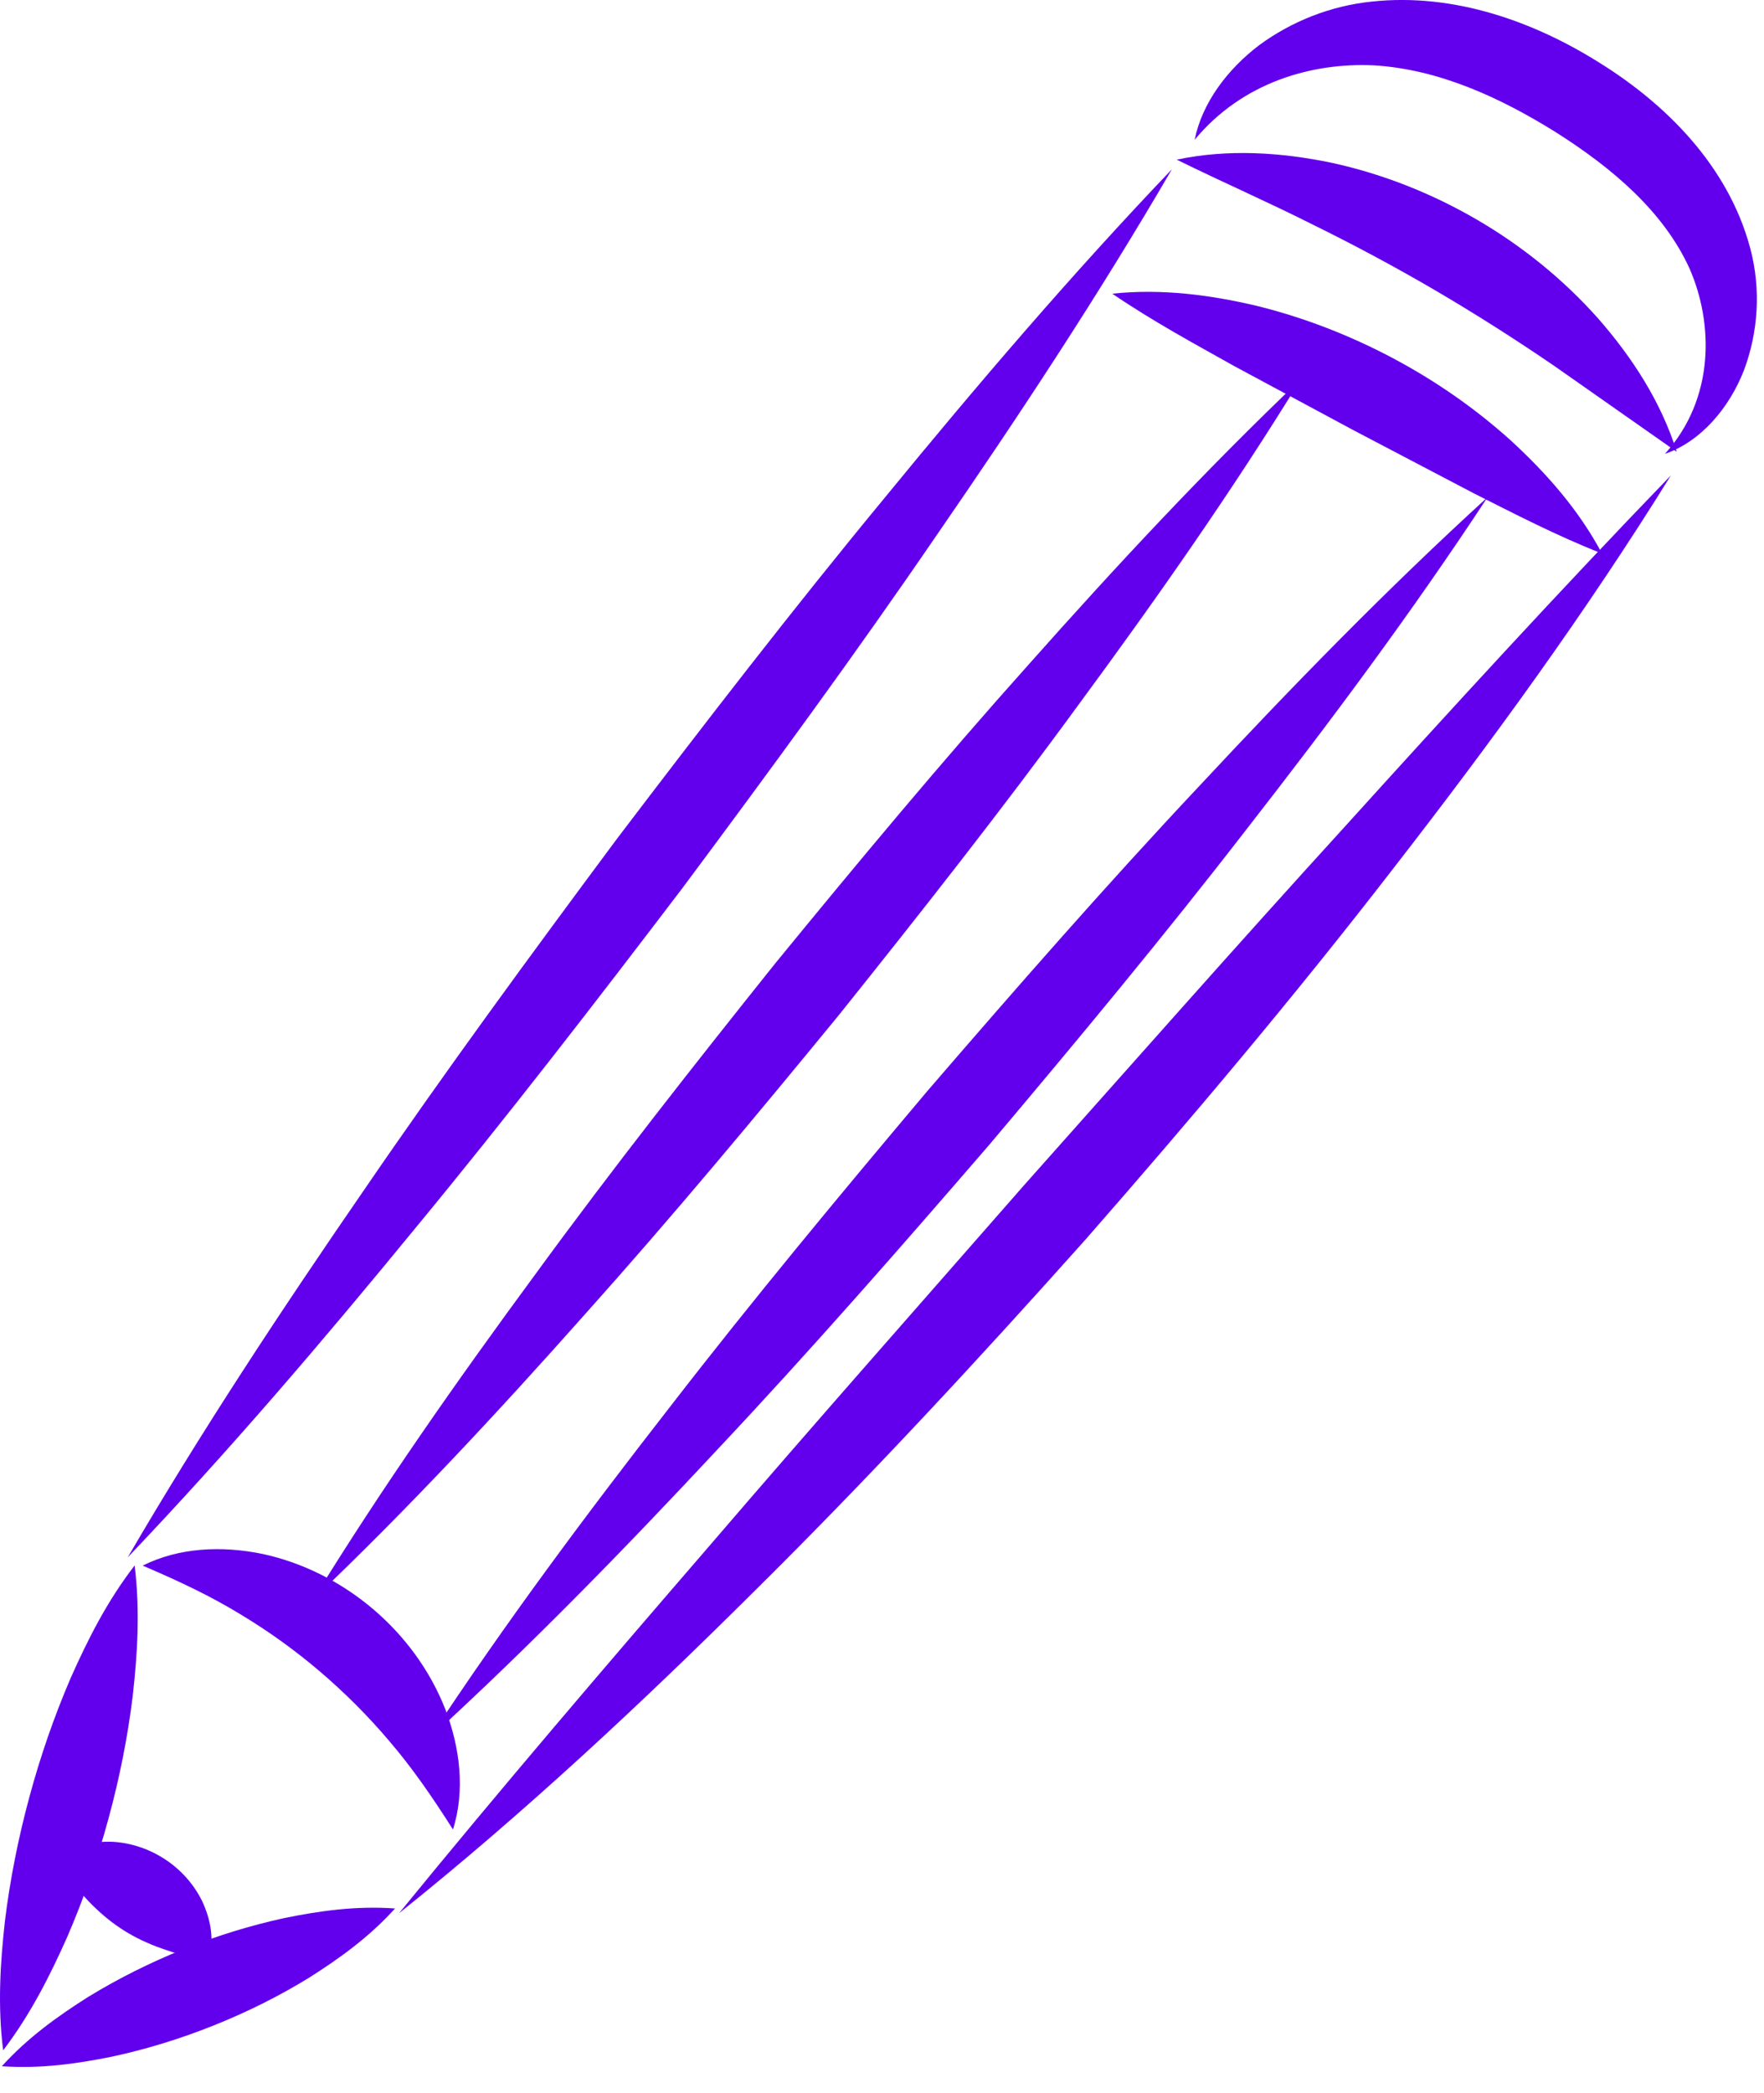 <svg width="43" height="51" viewBox="0 0 43 51" fill="none" xmlns="http://www.w3.org/2000/svg">
<path d="M0.077 49.959C-0.06 48.874 0.006 47.836 0.12 46.809C0.246 45.785 0.448 44.779 0.715 43.79C0.982 42.802 1.316 41.831 1.724 40.884C2.144 39.94 2.613 39.01 3.282 38.144C3.417 39.247 3.351 40.287 3.237 41.312C3.112 42.334 2.912 43.333 2.644 44.314C2.377 45.295 2.045 46.258 1.636 47.203C1.215 48.145 0.748 49.075 0.077 49.959Z" fill="#6200EE"/>
<path d="M3.113 37.947C4.901 34.883 6.848 31.936 8.851 29.029C10.844 26.116 12.931 23.273 15.036 20.442C17.171 17.634 19.327 14.839 21.576 12.116C23.815 9.384 26.111 6.695 28.567 4.124C26.781 7.19 24.835 10.137 22.831 13.043C20.838 15.956 18.751 18.799 16.644 21.628C14.507 24.436 12.351 27.229 10.102 29.953C7.862 32.685 5.567 35.374 3.113 37.947Z" fill="#6200EE"/>
<path d="M0.044 50.346C0.688 49.639 1.409 49.126 2.149 48.657C2.893 48.202 3.667 47.818 4.465 47.496C5.263 47.175 6.087 46.919 6.941 46.733C7.799 46.56 8.675 46.434 9.63 46.502C8.987 47.212 8.266 47.725 7.526 48.194C6.782 48.65 6.008 49.033 5.209 49.352C4.41 49.672 3.586 49.928 2.732 50.112C1.874 50.285 0.998 50.411 0.044 50.346Z" fill="#6200EE"/>
<path d="M9.727 46.618C12.207 43.58 14.741 40.62 17.288 37.672C19.825 34.715 22.405 31.802 24.969 28.872C27.559 25.965 30.134 23.046 32.76 20.166C35.375 17.277 38.007 14.403 40.732 11.582C38.663 14.916 36.355 18.084 33.956 21.171C31.564 24.267 29.042 27.255 26.468 30.195C23.864 33.111 21.208 35.98 18.427 38.733C15.654 41.49 12.791 44.166 9.727 46.618Z" fill="#6200EE"/>
<path d="M28.684 3.89C29.938 3.626 31.221 3.709 32.463 3.967C33.704 4.237 34.903 4.712 36.003 5.353C37.104 5.994 38.106 6.805 38.951 7.753C39.787 8.707 40.489 9.786 40.873 11.009L37.906 8.929C36.945 8.271 35.98 7.658 34.995 7.08C34.009 6.503 33.001 5.964 31.955 5.45C30.911 4.924 29.829 4.453 28.684 3.89Z" fill="#6200EE"/>
<path d="M29.121 3.407C29.304 2.503 29.922 1.687 30.696 1.099C31.483 0.522 32.435 0.14 33.444 0.038C35.456 -0.177 37.41 0.534 38.999 1.535C40.591 2.526 42.118 4.024 42.66 6.032C42.934 7.044 42.859 8.095 42.511 9.024C42.152 9.941 41.463 10.758 40.585 11.059C41.811 9.701 41.765 7.865 41.183 6.539C40.55 5.154 39.311 4.102 37.935 3.228C36.544 2.36 35.057 1.688 33.498 1.593C31.98 1.52 30.283 2.004 29.121 3.407Z" fill="#6200EE"/>
<path d="M27.113 7.156C28.319 7.029 29.498 7.184 30.645 7.455C31.788 7.738 32.894 8.167 33.934 8.717C34.974 9.267 35.95 9.942 36.825 10.73C37.693 11.527 38.482 12.418 39.052 13.489C37.926 13.044 36.926 12.524 35.927 12.021L32.997 10.485L30.082 8.918C29.106 8.37 28.113 7.836 27.113 7.156Z" fill="#6200EE"/>
<path d="M3.478 38.148C4.372 37.7 5.421 37.661 6.404 37.864C7.39 38.077 8.321 38.551 9.093 39.206C9.866 39.861 10.484 40.703 10.853 41.642C11.213 42.579 11.343 43.623 11.042 44.577C10.509 43.74 10.028 43.05 9.49 42.424C8.961 41.798 8.399 41.242 7.799 40.728C7.197 40.216 6.557 39.752 5.854 39.33C5.149 38.9 4.388 38.536 3.478 38.148Z" fill="#6200EE"/>
<path d="M1.344 45.288C1.797 44.941 2.283 44.861 2.748 44.877C3.212 44.904 3.654 45.06 4.032 45.31C4.41 45.56 4.724 45.908 4.929 46.325C5.124 46.748 5.236 47.228 5.089 47.782C4.529 47.682 4.156 47.556 3.809 47.429C3.472 47.297 3.187 47.153 2.923 46.974C2.658 46.797 2.415 46.59 2.162 46.33C1.912 46.059 1.652 45.764 1.344 45.288Z" fill="#6200EE"/>
<path d="M7.641 38.962C9.325 36.225 11.163 33.612 13.054 31.043C14.936 28.465 16.908 25.962 18.898 23.473C20.917 21.006 22.956 18.558 25.085 16.18C27.204 13.796 29.379 11.457 31.708 9.241C30.026 11.98 28.189 14.595 26.297 17.163C24.415 19.741 22.442 22.244 20.45 24.732C18.429 27.195 16.39 29.645 14.261 32.022C12.142 34.406 9.968 36.746 7.641 38.962Z" fill="#6200EE"/>
<path d="M10.469 42.352C12.306 39.56 14.292 36.898 16.33 34.282C18.359 31.659 20.476 29.11 22.611 26.578C24.774 24.07 26.955 21.577 29.225 19.162C31.485 16.738 33.799 14.361 36.263 12.113C34.428 14.905 32.443 17.567 30.404 20.183C28.375 22.808 26.257 25.356 24.121 27.887C21.956 30.394 19.775 32.886 17.505 35.301C15.244 37.725 12.931 40.102 10.469 42.352Z" fill="#6200EE"/>
</svg>
